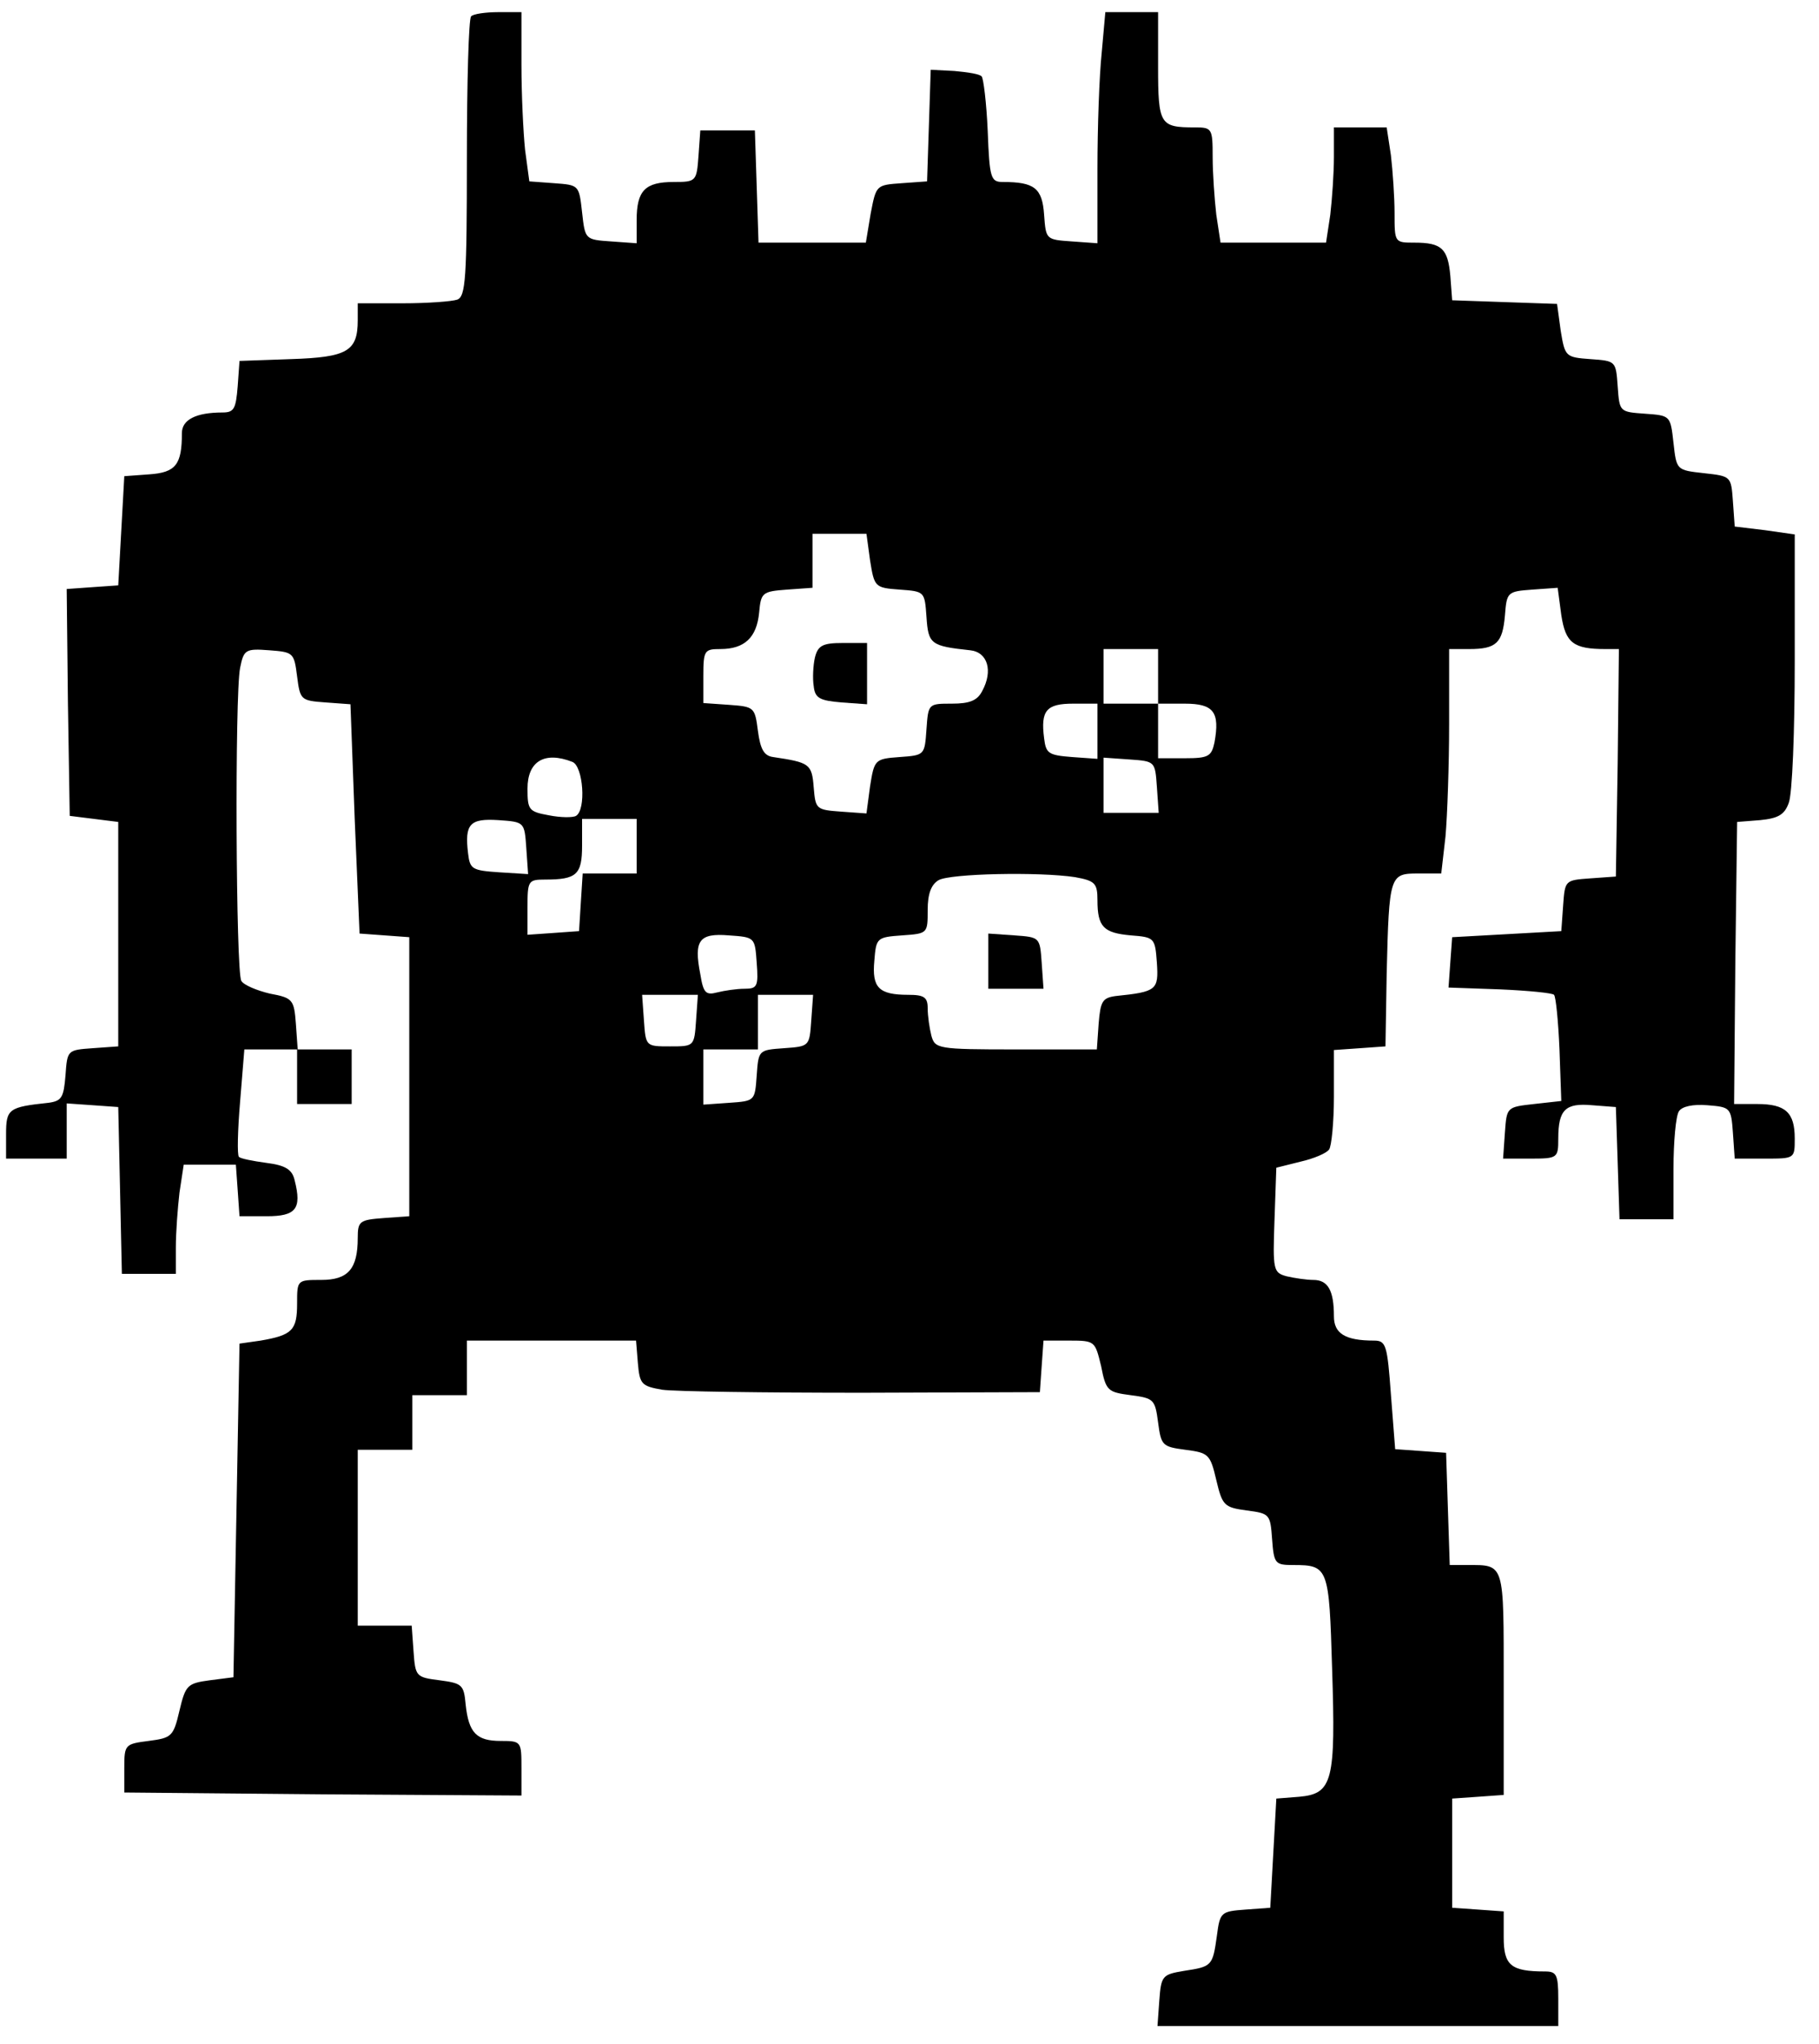<?xml version="1.0" standalone="no"?>
<!DOCTYPE svg PUBLIC "-//W3C//DTD SVG 20010904//EN"
 "http://www.w3.org/TR/2001/REC-SVG-20010904/DTD/svg10.dtd">
<svg version="1.0" xmlns="http://www.w3.org/2000/svg"
 width="300pt" height="337pt" viewBox="0 0 300 337"
 preserveAspectRatio="xMidYMid meet">
<g transform="translate(0,337) scale(0.1,-0.1)"
fill="#000000" stroke="none">
<path d="M777 3343 c-4 -3 -7 -109 -7 -234 0 -198 -2 -228 -16 -233 -9 -3 -49
-6 -90 -6 l-74 0 0 -28 c0 -51 -17 -61 -110 -64 l-85 -3 -3 -42 c-3 -37 -6
-43 -25 -43 -44 0 -67 -12 -67 -34 0 -52 -10 -65 -54 -68 l-41 -3 -5 -90 -5
-90 -43 -3 -42 -3 2 -187 3 -187 40 -5 40 -5 0 -185 0 -185 -42 -3 c-42 -3
-42 -3 -45 -45 -3 -36 -6 -42 -28 -45 -66 -7 -70 -10 -70 -52 l0 -40 50 0 50
0 0 46 0 45 43 -3 42 -3 3 -137 3 -138 44 0 45 0 0 44 c0 24 3 64 6 90 l7 46
43 0 43 0 3 -42 3 -43 45 0 c48 0 58 12 46 59 -4 18 -15 25 -47 29 -22 3 -43
7 -45 10 -3 3 -2 44 2 91 l7 86 43 0 44 0 0 -45 0 -45 45 0 45 0 0 45 0 45
-44 0 -45 0 -3 42 c-3 40 -5 43 -43 50 -21 5 -43 14 -47 21 -9 14 -11 471 -2
516 6 30 9 32 48 29 40 -3 41 -4 46 -43 5 -39 6 -40 47 -43 l41 -3 7 -189 8
-189 41 -3 41 -3 0 -230 0 -230 -42 -3 c-40 -3 -43 -5 -43 -33 0 -51 -16 -69
-60 -69 -40 0 -40 0 -40 -39 0 -44 -8 -52 -60 -61 l-35 -5 -5 -275 -5 -275
-39 -5 c-37 -5 -40 -8 -50 -50 -10 -43 -13 -45 -51 -50 -39 -5 -40 -6 -40 -45
l0 -40 328 -3 327 -2 0 45 c0 44 0 45 -34 45 -40 0 -53 13 -58 60 -3 33 -6 35
-43 40 -39 5 -40 6 -43 48 l-3 42 -45 0 -44 0 0 145 0 145 45 0 45 0 0 45 0
45 45 0 45 0 0 45 0 45 139 0 140 0 3 -37 c3 -35 6 -38 40 -44 21 -3 169 -5
330 -5 l293 1 3 43 3 42 43 0 c42 0 42 -1 52 -42 8 -41 11 -43 49 -48 38 -5
40 -7 45 -45 5 -38 7 -40 45 -45 38 -5 41 -7 51 -50 10 -42 13 -45 50 -50 38
-5 39 -6 42 -47 3 -41 5 -43 35 -43 58 0 59 -4 64 -171 6 -185 1 -206 -54
-211 l-38 -3 -5 -90 -5 -90 -41 -3 c-40 -3 -42 -4 -47 -43 -7 -50 -8 -51 -54
-58 -36 -6 -38 -8 -41 -49 l-3 -42 330 0 331 0 0 45 c0 40 -3 45 -22 45 -56 0
-68 10 -68 56 l0 43 -42 3 -43 3 0 90 0 90 43 3 42 3 0 184 c0 200 2 195 -60
195 l-29 0 -3 92 -3 93 -42 3 -42 3 -7 90 c-6 82 -8 89 -28 89 -48 0 -66 12
-66 40 0 43 -10 60 -34 60 -11 0 -31 3 -44 6 -22 6 -23 10 -20 93 l3 86 40 10
c22 5 43 14 47 20 4 5 8 45 8 87 l0 77 43 3 42 3 2 120 c4 163 5 165 52 165
l38 0 7 61 c3 34 6 118 6 185 l0 124 33 0 c45 0 55 10 59 55 3 39 4 40 45 43
l42 3 6 -45 c7 -46 20 -56 73 -56 l22 0 -2 -187 -3 -188 -42 -3 c-42 -3 -42
-3 -45 -45 l-3 -42 -90 -5 -90 -5 -3 -41 -3 -42 85 -3 c46 -2 87 -6 89 -9 3
-3 7 -43 9 -90 l3 -85 -45 -5 c-45 -5 -45 -5 -48 -47 l-3 -43 45 0 c45 0 46 1
46 33 0 48 12 59 56 55 l39 -3 3 -92 3 -93 44 0 45 0 0 83 c0 45 4 88 9 95 5
8 23 12 47 10 38 -3 39 -4 42 -45 l3 -43 50 0 c49 0 49 0 49 33 0 43 -15 57
-62 57 l-38 0 2 233 3 232 38 3 c30 3 40 9 47 28 6 14 10 119 10 234 l0 209
-49 7 -50 6 -3 42 c-3 41 -3 41 -48 46 -45 5 -45 5 -50 50 -5 45 -5 45 -47 48
-42 3 -42 3 -45 45 -3 42 -3 42 -45 45 -41 3 -42 4 -49 47 l-6 44 -87 3 -86 3
-3 40 c-4 45 -14 55 -59 55 -33 0 -33 0 -33 49 0 26 -3 69 -6 95 l-7 46 -43 0
-44 0 0 -49 c0 -26 -3 -69 -6 -95 l-7 -46 -87 0 -87 0 -7 46 c-3 26 -6 69 -6
95 0 47 -1 49 -29 49 -58 0 -61 4 -61 101 l0 89 -44 0 -43 0 -6 -67 c-4 -38
-7 -123 -7 -191 l0 -123 -42 3 c-43 3 -43 3 -46 44 -3 44 -16 54 -68 54 -20 0
-22 6 -25 84 -2 46 -7 87 -10 90 -3 4 -23 7 -45 9 l-39 2 -3 -92 -3 -92 -42
-3 c-42 -3 -42 -3 -51 -50 l-8 -48 -89 0 -88 0 -3 93 -3 92 -45 0 -45 0 -3
-42 c-3 -42 -4 -43 -41 -43 -47 0 -61 -14 -61 -63 l0 -38 -42 3 c-43 3 -43 3
-48 48 -5 45 -5 45 -46 48 l-41 3 -7 52 c-3 29 -6 91 -6 140 l0 87 -38 0 c-21
0 -42 -3 -45 -7z m658 -897 c7 -44 8 -45 49 -48 41 -3 41 -3 44 -45 3 -45 7
-48 72 -55 29 -3 38 -34 20 -67 -8 -16 -21 -21 -50 -21 -39 0 -39 0 -42 -42
-3 -43 -3 -43 -44 -46 -41 -3 -42 -4 -49 -48 l-6 -45 -42 3 c-41 3 -42 4 -45
40 -3 39 -7 41 -67 50 -15 2 -21 13 -25 43 -5 39 -6 40 -47 43 l-43 3 0 45 c0
42 2 44 28 44 40 0 60 19 64 60 3 33 5 35 46 38 l42 3 0 45 0 44 44 0 45 0 6
-44z m475 -191 l0 -45 44 0 c48 0 58 -14 49 -64 -5 -23 -10 -26 -49 -26 l-44
0 0 45 0 45 -45 0 -45 0 0 45 0 45 45 0 45 0 0 -45z m-100 -91 l0 -45 -42 3
c-39 3 -43 6 -46 31 -6 46 4 57 48 57 l40 0 0 -46z m-866 -50 c18 -7 23 -79 6
-89 -5 -3 -25 -3 -45 1 -33 6 -35 9 -35 44 0 45 28 62 74 44z m964 -41 l3 -43
-45 0 -46 0 0 46 0 45 43 -3 c42 -3 42 -3 45 -45z m-1040 -101 l3 -43 -48 3
c-44 3 -48 5 -51 31 -6 49 3 58 50 55 43 -3 43 -3 46 -46z m182 3 l0 -45 -44
0 -45 0 -3 -47 -3 -48 -42 -3 -43 -3 0 45 c0 44 1 46 29 46 52 0 61 8 61 56
l0 44 45 0 45 0 0 -45z m723 -51 c33 -6 37 -10 37 -38 0 -44 10 -54 55 -58 39
-3 40 -4 43 -45 3 -45 0 -48 -68 -55 -22 -3 -25 -9 -28 -45 l-3 -43 -133 0
c-130 0 -134 1 -140 23 -3 12 -6 32 -6 45 0 18 -6 22 -32 22 -49 0 -60 12 -56
56 3 38 4 39 46 42 42 3 42 3 42 42 0 27 6 42 18 49 19 11 166 14 225 5z
m-525 -141 c3 -39 1 -43 -20 -43 -13 0 -33 -3 -45 -6 -19 -5 -23 -1 -28 30
-11 56 -2 68 47 64 43 -3 43 -3 46 -45z m-100 -95 c-3 -43 -3 -43 -43 -43 -40
0 -40 0 -43 43 l-3 42 46 0 46 0 -3 -42z m190 0 c-3 -43 -3 -43 -45 -46 -42
-3 -42 -3 -45 -45 -3 -42 -3 -42 -45 -45 l-43 -3 0 45 0 46 45 0 45 0 0 45 0
45 46 0 45 0 -3 -42z"/>
<path d="M1344 2286 c-3 -13 -4 -35 -2 -47 2 -20 10 -24 46 -27 l42 -3 0 50 0
51 -40 0 c-33 0 -41 -4 -46 -24z"/>
<path d="M1630 1786 l0 -46 46 0 45 0 -3 43 c-3 42 -3 42 -45 45 l-43 3 0 -45z"/>
</g>
</svg>
